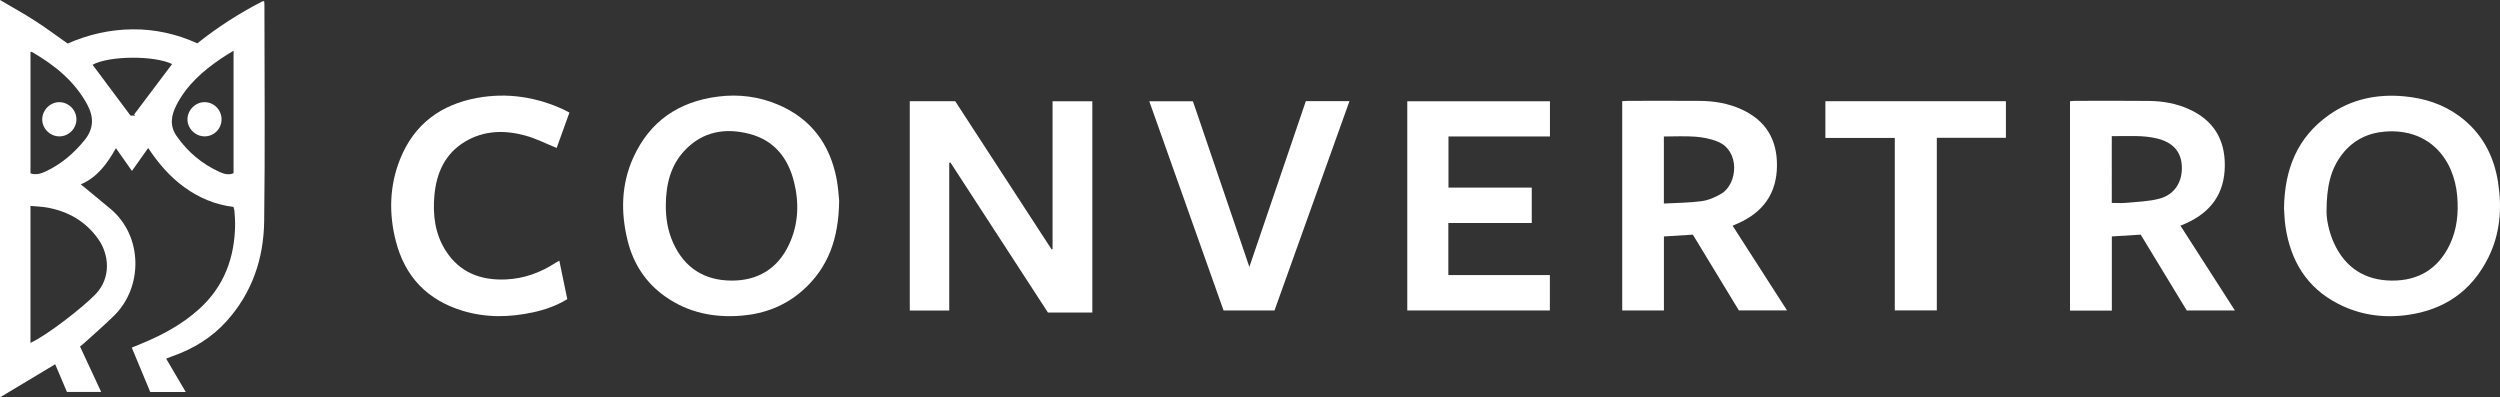 <?xml version="1.0" encoding="utf-8"?>
<!-- Generator: Adobe Illustrator 16.0.0, SVG Export Plug-In . SVG Version: 6.00 Build 0)  -->
<!DOCTYPE svg PUBLIC "-//W3C//DTD SVG 1.1//EN" "http://www.w3.org/Graphics/SVG/1.1/DTD/svg11.dtd">
<svg version="1.1" id="Layer_1" xmlns="http://www.w3.org/2000/svg" xmlns:xlink="http://www.w3.org/1999/xlink" x="0px" y="0px"
	 width="1186.209px" height="188.531px" viewBox="0 0 1186.209 188.531" enable-background="new 0 0 1186.209 188.531"
	 xml:space="preserve">
<rect x="0" y="0" width="1186.209" height="188.531" fill="#333333" stroke="none"/>
<path fill-rule="evenodd" clip-rule="evenodd" fill="#FFFFFF" d="M93.623,20.556c9.651-7.676,19.858-14.233,30.686-19.817
	c0.268-0.139,0.613-0.129,1.028-0.209c0.05,0.609,0.125,1.093,0.125,1.576c0.01,34.326,0.349,68.657-0.118,102.977
	c-0.241,17.679-5.744,33.899-17.856,47.335c-7.07,7.842-15.824,13.148-25.743,16.618c-0.921,0.321-1.82,0.706-2.914,1.134
	c3.107,5.283,6.123,10.409,9.31,15.827c-5.818,0-11.198,0-16.849,0c-2.87-6.894-5.767-13.851-8.764-21.049
	c1.754-0.727,3.341-1.386,4.929-2.042c9.674-4,18.796-8.945,26.665-15.939c12.244-10.886,17.371-24.851,17.438-40.937
	c0.008-1.995-0.183-3.993-0.331-5.986c-0.043-0.57-0.26-1.126-0.441-1.869c-8.589-1.008-16.31-4.275-23.313-9.334
	c-6.902-4.986-12.328-11.346-17.167-18.616c-2.605,3.678-5.042,7.119-7.705,10.877c-2.55-3.63-4.967-7.071-7.591-10.807
	c-4.147,7.375-8.909,13.907-16.679,17.175c4.767,3.933,9.549,7.798,14.246,11.766c15.198,12.839,15.388,36.935,1.552,50.548
	c-4.563,4.49-9.428,8.675-14.163,12.989c-0.606,0.552-1.266,1.045-1.995,1.643c3.318,7.132,6.604,14.19,10.025,21.545
	c-5.566,0-10.764,0-16.236,0c-1.798-4.231-3.645-8.575-5.579-13.127C17.51,178.034,8.943,183.17,0,188.531C0,125.491,0,63.067,0,0
	c5.766,3.399,11.286,6.431,16.569,9.832c5.242,3.375,10.246,7.121,15.527,10.825c9.662-4.244,19.978-6.645,30.767-6.74
	C73.578,13.822,83.82,16.124,93.623,20.556z M14.462,162.692c8-3.687,24.895-16.888,30.777-22.975
	c7.722-7.992,6.452-19.022,1.485-26.131c-5.905-8.452-14.146-13.194-24.127-15.066c-2.627-0.493-5.335-0.551-8.135-0.82
	C14.462,119.667,14.462,141.063,14.462,162.692z M110.819,24.062c-2.168,1.354-3.955,2.398-5.668,3.551
	c-8.731,5.877-16.51,12.675-21.426,22.238c-2.515,4.892-3.319,9.773,0.029,14.626c5.228,7.576,12.047,13.301,20.412,17.11
	c2.06,0.938,4.333,1.615,6.653,0.593C110.819,62.847,110.819,43.702,110.819,24.062z M14.47,82.245
	c2.621,0.894,4.998,0.137,7.244-0.917c7.373-3.457,13.393-8.622,18.485-14.93c4.272-5.291,4.423-10.791,1.245-16.696
	c-6.069-11.28-15.592-18.865-26.412-25.111c-0.102-0.059-0.308,0.064-0.562,0.125C14.47,43.834,14.47,62.972,14.47,82.245z
	 M64.217,54.84c-0.188-0.176-0.377-0.353-0.565-0.529c6.022-8.001,12.043-16.001,18.004-23.92
	c-8.591-4.157-29.883-3.979-37.73,0.336c5.894,7.895,11.825,15.839,18.002,24.113C62.252,54.84,63.234,54.84,64.217,54.84z"/>
<path fill-rule="evenodd" clip-rule="evenodd" fill="#FFFFFF" d="M450.396,77.282c0,23.305,0,46.609,0,70.058
	c-6.296,0-12.418,0-18.722,0c0-33.121,0-66.146,0-99.33c7.189,0,14.237,0,21.551,0c15.181,23.34,30.455,46.823,45.729,70.305
	c0.157-0.03,0.313-0.061,0.47-0.091c0-23.324,0-46.647,0-70.171c6.434,0,12.547,0,18.869,0c0,33.333,0,66.689,0,100.236
	c-6.868,0-13.745,0-21.062,0c-15.302-23.544-30.789-47.372-46.276-71.201C450.768,77.153,450.582,77.218,450.396,77.282z"/>
<path fill-rule="evenodd" clip-rule="evenodd" fill="#FFFFFF" d="M398.162,95.076c-0.156,18.073-5.159,31.979-17.381,42.778
	c-8.206,7.251-17.99,10.995-28.76,11.911c-13.137,1.117-25.558-1.384-36.487-9.142c-9.258-6.571-15.082-15.599-17.778-26.602
	c-3.28-13.392-2.992-26.651,2.769-39.325c7.818-17.199,21.562-26.507,40.163-28.87c9.782-1.243,19.314-0.038,28.363,3.771
	c15.653,6.589,24.68,18.667,27.885,35.17C397.724,88.828,397.925,93.003,398.162,95.076z M315.917,97.245
	c-0.056,6.237,0.907,12.276,3.482,17.981c5.348,11.853,14.779,17.824,27.562,17.911c12.582,0.086,22.069-5.611,27.468-17.22
	c4.417-9.497,4.819-19.496,2.349-29.512c-2.797-11.339-9.324-19.75-21.017-22.835c-11.528-3.042-22.244-1.267-30.793,7.716
	C318.104,78.497,316.003,87.569,315.917,97.245z"/>
<path fill-rule="evenodd" clip-rule="evenodd" fill="#FFFFFF" d="M1083.722,98.834c0.275-18.718,6.42-33.77,21.365-44.303
	c10.69-7.535,22.795-10.041,35.781-8.817c9.477,0.893,18.232,3.677,25.941,9.317c10.656,7.797,16.477,18.603,18.48,31.423
	c1.926,12.316,1.027,24.442-4.635,35.804c-7.966,15.979-21.056,24.871-38.643,27.226c-11.426,1.53-22.429-0.083-32.702-5.387
	c-14.876-7.681-22.497-20.446-24.894-36.646C1083.956,104.334,1083.901,101.156,1083.722,98.834z M1103.903,100.381
	c-0.035,3.293,0.957,9.338,3.563,15.021c5.368,11.706,14.751,17.64,27.435,17.737c12.58,0.097,22.041-5.592,27.515-17.163
	c3.391-7.167,4.15-14.787,3.519-22.636c-1.481-18.404-13.762-32.483-34.21-30.904c-8.283,0.64-15.198,4.074-20.354,10.681
	C1105.797,80.258,1103.933,88.573,1103.903,100.381z"/>
<path fill-rule="evenodd" clip-rule="evenodd" fill="#FFFFFF" d="M1002.036,147.374c-6.873,0-13.27,0-19.854,0
	c0-33.133,0-66.155,0-99.352c0.818-0.062,1.539-0.164,2.26-0.164c11.747-0.009,23.496-0.102,35.242,0.035
	c6.606,0.077,13.086,1.214,19.145,3.995c11.402,5.234,16.913,14.197,16.812,26.737c-0.106,13.242-6.634,22.072-18.464,27.361
	c-0.832,0.372-1.676,0.715-2.587,1.103c8.571,13.341,17.097,26.613,25.837,40.22c-7.822,0-15.183,0-22.848,0
	c-7.178-11.818-14.466-23.816-21.849-35.973c-4.481,0.275-8.943,0.551-13.694,0.843
	C1002.036,123.964,1002.036,135.572,1002.036,147.374z M1002.007,96.276c2.428,0,4.678,0.181,6.89-0.036
	c5.271-0.517,10.681-0.634,15.747-1.99c7.197-1.926,10.902-7.917,10.605-15.313c-0.275-6.837-4.078-11.278-11.5-13.164
	c-7.107-1.806-14.354-1.064-21.742-1.184C1002.007,75.22,1002.007,85.594,1002.007,96.276z"/>
<path fill-rule="evenodd" clip-rule="evenodd" fill="#FFFFFF" d="M822.089,107.091c8.618,13.413,17.105,26.623,25.812,40.175
	c-7.828,0-15.248,0-22.852,0c-7.178-11.82-14.428-23.76-21.814-35.927c-4.493,0.278-9.02,0.56-13.733,0.852
	c0,11.816,0,23.37,0,35.108c-6.655,0-13.109,0-19.787,0c0-32.998,0-66.015,0-99.309c0.884-0.047,1.761-0.133,2.638-0.133
	c11.414-0.009,22.829-0.073,34.242,0.021c6.783,0.056,13.424,1.154,19.649,3.981c11.43,5.189,16.976,14.143,16.9,26.678
	c-0.081,13.34-6.653,22.237-18.618,27.507C823.769,106.377,823.005,106.697,822.089,107.091z M789.479,96.572
	c6.128-0.341,12.13-0.322,18.015-1.142c3.247-0.452,6.556-1.89,9.388-3.619c7.571-4.622,8.991-20.299-2.055-24.697
	c-3.255-1.296-6.876-1.99-10.382-2.257c-4.935-0.375-9.918-0.095-14.966-0.095C789.479,75.32,789.479,85.693,789.479,96.572z"/>
<path fill-rule="evenodd" clip-rule="evenodd" fill="#FFFFFF" d="M687.211,105.82c0,8.45,0,16.413,0,24.703
	c16.071,0,32.021,0,48.171,0c0,5.762,0,11.197,0,16.799c-22.496,0-44.956,0-67.653,0c0-33.011,0-66.027,0-99.257
	c22.511,0,45.022,0,67.694,0c0,5.507,0,10.961,0,16.701c-16.041,0-32,0-48.148,0c0,8.14,0,15.997,0,24.236
	c13.15,0,26.257,0,39.516,0c0,5.757,0,11.137,0,16.818C713.682,105.82,700.57,105.82,687.211,105.82z"/>
<path fill-rule="evenodd" clip-rule="evenodd" fill="#FFFFFF" d="M592.802,126.652c9.053-26.576,17.915-52.591,26.793-78.655
	c6.848,0,13.553,0,20.705,0c-11.907,33.246-23.717,66.222-35.574,99.325c-8.008,0-15.973,0-24.159,0
	c-11.706-32.969-23.429-65.987-35.25-99.279c7.019,0,13.712,0,20.704,0C574.854,73.969,583.729,100.02,592.802,126.652z"/>
<path fill-rule="evenodd" clip-rule="evenodd" fill="#FFFFFF" d="M270.176,53.43c-2.131,5.913-4.147,11.508-6.045,16.774
	c-5.078-2.05-9.765-4.465-14.738-5.84c-9.834-2.72-19.685-2.575-28.72,2.834c-9.5,5.688-13.579,14.822-14.55,25.418
	c-0.842,9.188,0.211,18.175,5.273,26.199c6.627,10.505,16.657,14.281,28.592,13.776c8.668-0.366,16.563-3.262,23.799-8.007
	c0.404-0.265,0.844-0.474,1.605-0.896c1.285,6.216,2.52,12.187,3.777,18.269c-5.091,3.075-10.436,4.971-16.061,6.201
	c-11.236,2.457-22.422,2.678-33.527-0.678c-16.775-5.067-27.429-16.155-31.764-33.069c-3.368-13.138-3.043-26.268,2.047-38.963
	c6.638-16.552,19.332-25.858,36.574-28.996c14.132-2.571,27.801-0.516,40.862,5.477C268.196,52.339,269.049,52.838,270.176,53.43z"
	/>
<path fill-rule="evenodd" clip-rule="evenodd" fill="#FFFFFF" d="M899.048,65.456c-5.738,0-11.129,0-16.521,0
	c-5.402,0-10.806,0-16.412,0c0-5.89,0-11.575,0-17.434c28.523,0,56.979,0,85.658,0c0,5.658,0,11.346,0,17.368
	c-10.829,0-21.684,0-32.785,0c0,27.45,0,54.57,0,81.892c-6.693,0-13.141,0-19.939,0C899.048,120.107,899.048,92.922,899.048,65.456z
	"/>
<path fill-rule="evenodd" clip-rule="evenodd" fill="#FFFFFF" d="M105.125,56.683c-0.035,4.497-3.658,8.072-8.126,8.02
	c-4.418-0.052-8.114-3.804-8.051-8.176c0.062-4.379,3.871-8.121,8.206-8.062C101.583,48.525,105.16,52.212,105.125,56.683z"/>
<path fill-rule="evenodd" clip-rule="evenodd" fill="#FFFFFF" d="M36.267,56.669c-0.044,4.444-3.732,8.076-8.164,8.04
	c-4.421-0.036-8.116-3.771-8.068-8.157c0.048-4.383,3.845-8.131,8.187-8.082C32.621,48.521,36.31,52.28,36.267,56.669z"/>
</svg>

